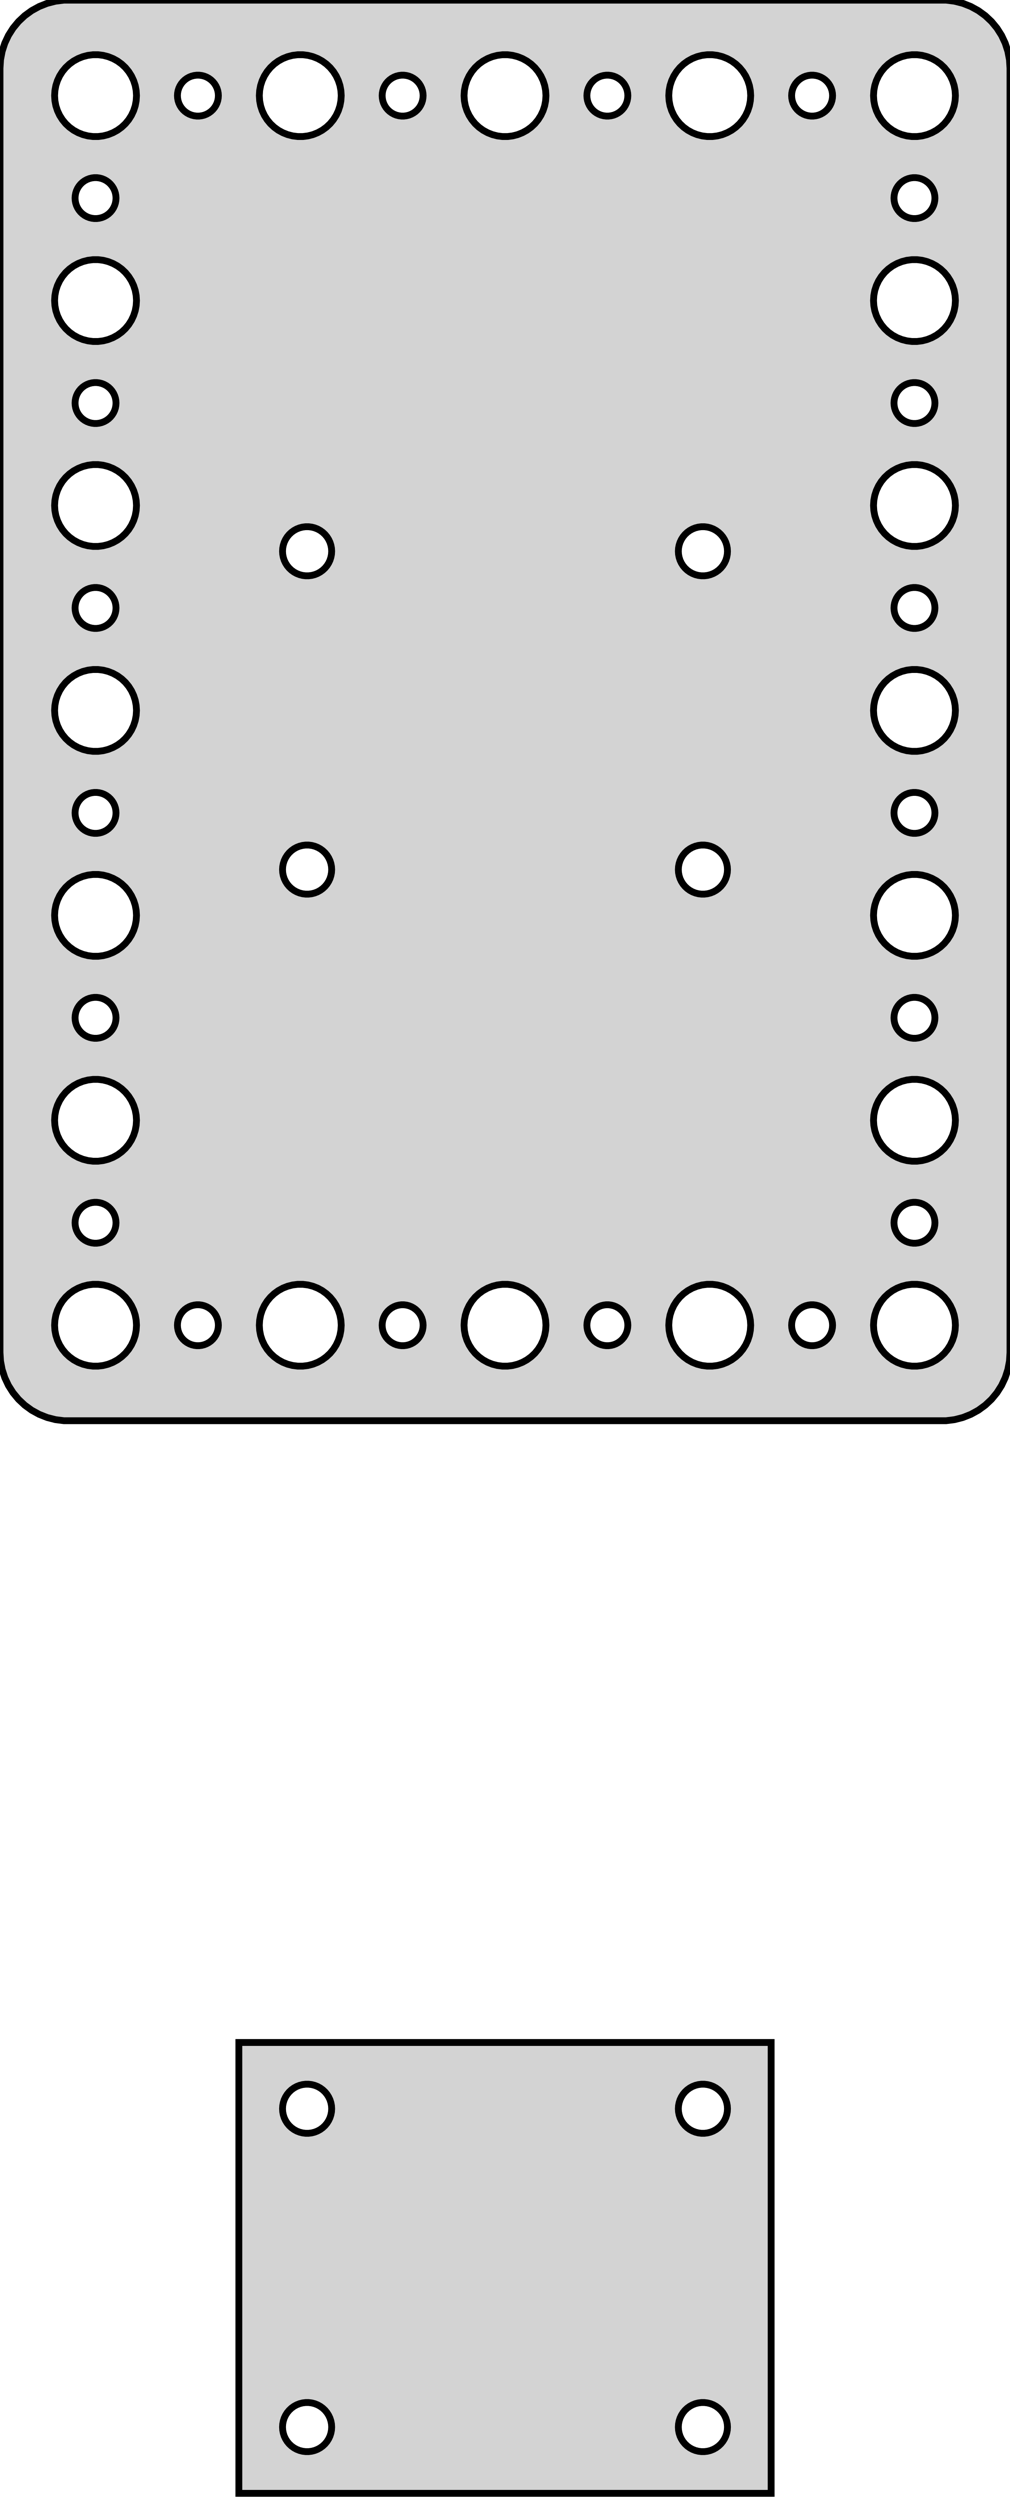 <?xml version="1.0" standalone="no"?>
<!DOCTYPE svg PUBLIC "-//W3C//DTD SVG 1.1//EN" "http://www.w3.org/Graphics/SVG/1.1/DTD/svg11.dtd">
<svg width="74mm" height="183mm" viewBox="-37 -166 74 183" xmlns="http://www.w3.org/2000/svg" version="1.1">
<title>OpenSCAD Model</title>
<path d="
M 32.937,-62.089 L 33.545,-62.245 L 34.129,-62.476 L 34.679,-62.778 L 35.187,-63.147 L 35.645,-63.577
 L 36.045,-64.061 L 36.382,-64.591 L 36.649,-65.159 L 36.843,-65.757 L 36.961,-66.373 L 37,-67
 L 37,-161 L 36.961,-161.627 L 36.843,-162.243 L 36.649,-162.841 L 36.382,-163.409 L 36.045,-163.939
 L 35.645,-164.423 L 35.187,-164.853 L 34.679,-165.222 L 34.129,-165.524 L 33.545,-165.755 L 32.937,-165.911
 L 32.314,-165.99 L -32.314,-165.99 L -32.937,-165.911 L -33.545,-165.755 L -34.129,-165.524 L -34.679,-165.222
 L -35.187,-164.853 L -35.645,-164.423 L -36.045,-163.939 L -36.382,-163.409 L -36.649,-162.841 L -36.843,-162.243
 L -36.961,-161.627 L -37,-161 L -37,-67 L -36.961,-66.373 L -36.843,-65.757 L -36.649,-65.159
 L -36.382,-64.591 L -36.045,-64.061 L -35.645,-63.577 L -35.187,-63.147 L -34.679,-62.778 L -34.129,-62.476
 L -33.545,-62.245 L -32.937,-62.089 L -32.314,-62.01 L 32.314,-62.01 z
M -30.188,-156.006 L -30.562,-156.053 L -30.927,-156.147 L -31.277,-156.286 L -31.608,-156.467 L -31.912,-156.688
 L -32.187,-156.946 L -32.427,-157.237 L -32.629,-157.555 L -32.789,-157.896 L -32.906,-158.254 L -32.976,-158.624
 L -33,-159 L -32.976,-159.376 L -32.906,-159.746 L -32.789,-160.104 L -32.629,-160.445 L -32.427,-160.763
 L -32.187,-161.054 L -31.912,-161.312 L -31.608,-161.533 L -31.277,-161.714 L -30.927,-161.853 L -30.562,-161.947
 L -30.188,-161.994 L -29.812,-161.994 L -29.438,-161.947 L -29.073,-161.853 L -28.723,-161.714 L -28.392,-161.533
 L -28.088,-161.312 L -27.813,-161.054 L -27.573,-160.763 L -27.371,-160.445 L -27.211,-160.104 L -27.094,-159.746
 L -27.024,-159.376 L -27,-159 L -27.024,-158.624 L -27.094,-158.254 L -27.211,-157.896 L -27.371,-157.555
 L -27.573,-157.237 L -27.813,-156.946 L -28.088,-156.688 L -28.392,-156.467 L -28.723,-156.286 L -29.073,-156.147
 L -29.438,-156.053 L -29.812,-156.006 z
M 14.812,-156.006 L 14.438,-156.053 L 14.073,-156.147 L 13.723,-156.286 L 13.393,-156.467 L 13.088,-156.688
 L 12.813,-156.946 L 12.573,-157.237 L 12.371,-157.555 L 12.211,-157.896 L 12.094,-158.254 L 12.024,-158.624
 L 12,-159 L 12.024,-159.376 L 12.094,-159.746 L 12.211,-160.104 L 12.371,-160.445 L 12.573,-160.763
 L 12.813,-161.054 L 13.088,-161.312 L 13.393,-161.533 L 13.723,-161.714 L 14.073,-161.853 L 14.438,-161.947
 L 14.812,-161.994 L 15.188,-161.994 L 15.562,-161.947 L 15.927,-161.853 L 16.277,-161.714 L 16.608,-161.533
 L 16.912,-161.312 L 17.187,-161.054 L 17.427,-160.763 L 17.629,-160.445 L 17.789,-160.104 L 17.906,-159.746
 L 17.976,-159.376 L 18,-159 L 17.976,-158.624 L 17.906,-158.254 L 17.789,-157.896 L 17.629,-157.555
 L 17.427,-157.237 L 17.187,-156.946 L 16.912,-156.688 L 16.608,-156.467 L 16.277,-156.286 L 15.927,-156.147
 L 15.562,-156.053 L 15.188,-156.006 z
M 29.812,-156.006 L 29.438,-156.053 L 29.073,-156.147 L 28.723,-156.286 L 28.392,-156.467 L 28.088,-156.688
 L 27.813,-156.946 L 27.573,-157.237 L 27.371,-157.555 L 27.211,-157.896 L 27.094,-158.254 L 27.024,-158.624
 L 27,-159 L 27.024,-159.376 L 27.094,-159.746 L 27.211,-160.104 L 27.371,-160.445 L 27.573,-160.763
 L 27.813,-161.054 L 28.088,-161.312 L 28.392,-161.533 L 28.723,-161.714 L 29.073,-161.853 L 29.438,-161.947
 L 29.812,-161.994 L 30.188,-161.994 L 30.562,-161.947 L 30.927,-161.853 L 31.277,-161.714 L 31.608,-161.533
 L 31.912,-161.312 L 32.187,-161.054 L 32.427,-160.763 L 32.629,-160.445 L 32.789,-160.104 L 32.906,-159.746
 L 32.976,-159.376 L 33,-159 L 32.976,-158.624 L 32.906,-158.254 L 32.789,-157.896 L 32.629,-157.555
 L 32.427,-157.237 L 32.187,-156.946 L 31.912,-156.688 L 31.608,-156.467 L 31.277,-156.286 L 30.927,-156.147
 L 30.562,-156.053 L 30.188,-156.006 z
M -15.188,-156.006 L -15.562,-156.053 L -15.927,-156.147 L -16.277,-156.286 L -16.608,-156.467 L -16.912,-156.688
 L -17.187,-156.946 L -17.427,-157.237 L -17.629,-157.555 L -17.789,-157.896 L -17.906,-158.254 L -17.976,-158.624
 L -18,-159 L -17.976,-159.376 L -17.906,-159.746 L -17.789,-160.104 L -17.629,-160.445 L -17.427,-160.763
 L -17.187,-161.054 L -16.912,-161.312 L -16.608,-161.533 L -16.277,-161.714 L -15.927,-161.853 L -15.562,-161.947
 L -15.188,-161.994 L -14.812,-161.994 L -14.438,-161.947 L -14.073,-161.853 L -13.723,-161.714 L -13.393,-161.533
 L -13.088,-161.312 L -12.813,-161.054 L -12.573,-160.763 L -12.371,-160.445 L -12.211,-160.104 L -12.094,-159.746
 L -12.024,-159.376 L -12,-159 L -12.024,-158.624 L -12.094,-158.254 L -12.211,-157.896 L -12.371,-157.555
 L -12.573,-157.237 L -12.813,-156.946 L -13.088,-156.688 L -13.393,-156.467 L -13.723,-156.286 L -14.073,-156.147
 L -14.438,-156.053 L -14.812,-156.006 z
M -0.188,-156.006 L -0.562,-156.053 L -0.927,-156.147 L -1.277,-156.286 L -1.607,-156.467 L -1.912,-156.688
 L -2.187,-156.946 L -2.427,-157.237 L -2.629,-157.555 L -2.789,-157.896 L -2.906,-158.254 L -2.976,-158.624
 L -3,-159 L -2.976,-159.376 L -2.906,-159.746 L -2.789,-160.104 L -2.629,-160.445 L -2.427,-160.763
 L -2.187,-161.054 L -1.912,-161.312 L -1.607,-161.533 L -1.277,-161.714 L -0.927,-161.853 L -0.562,-161.947
 L -0.188,-161.994 L 0.188,-161.994 L 0.562,-161.947 L 0.927,-161.853 L 1.277,-161.714 L 1.607,-161.533
 L 1.912,-161.312 L 2.187,-161.054 L 2.427,-160.763 L 2.629,-160.445 L 2.789,-160.104 L 2.906,-159.746
 L 2.976,-159.376 L 3,-159 L 2.976,-158.624 L 2.906,-158.254 L 2.789,-157.896 L 2.629,-157.555
 L 2.427,-157.237 L 2.187,-156.946 L 1.912,-156.688 L 1.607,-156.467 L 1.277,-156.286 L 0.927,-156.147
 L 0.562,-156.053 L 0.188,-156.006 z
M -7.594,-157.503 L -7.781,-157.527 L -7.964,-157.573 L -8.139,-157.643 L -8.304,-157.734 L -8.456,-157.844
 L -8.593,-157.973 L -8.714,-158.118 L -8.814,-158.277 L -8.895,-158.448 L -8.953,-158.627 L -8.988,-158.812
 L -9,-159 L -8.988,-159.188 L -8.953,-159.373 L -8.895,-159.552 L -8.814,-159.723 L -8.714,-159.882
 L -8.593,-160.027 L -8.456,-160.156 L -8.304,-160.266 L -8.139,-160.357 L -7.964,-160.427 L -7.781,-160.473
 L -7.594,-160.497 L -7.406,-160.497 L -7.219,-160.473 L -7.036,-160.427 L -6.861,-160.357 L -6.696,-160.266
 L -6.544,-160.156 L -6.407,-160.027 L -6.286,-159.882 L -6.186,-159.723 L -6.105,-159.552 L -6.047,-159.373
 L -6.012,-159.188 L -6,-159 L -6.012,-158.812 L -6.047,-158.627 L -6.105,-158.448 L -6.186,-158.277
 L -6.286,-158.118 L -6.407,-157.973 L -6.544,-157.844 L -6.696,-157.734 L -6.861,-157.643 L -7.036,-157.573
 L -7.219,-157.527 L -7.406,-157.503 z
M -22.594,-157.503 L -22.781,-157.527 L -22.963,-157.573 L -23.139,-157.643 L -23.304,-157.734 L -23.456,-157.844
 L -23.593,-157.973 L -23.713,-158.118 L -23.814,-158.277 L -23.895,-158.448 L -23.953,-158.627 L -23.988,-158.812
 L -24,-159 L -23.988,-159.188 L -23.953,-159.373 L -23.895,-159.552 L -23.814,-159.723 L -23.713,-159.882
 L -23.593,-160.027 L -23.456,-160.156 L -23.304,-160.266 L -23.139,-160.357 L -22.963,-160.427 L -22.781,-160.473
 L -22.594,-160.497 L -22.406,-160.497 L -22.219,-160.473 L -22.037,-160.427 L -21.861,-160.357 L -21.696,-160.266
 L -21.544,-160.156 L -21.407,-160.027 L -21.287,-159.882 L -21.186,-159.723 L -21.105,-159.552 L -21.047,-159.373
 L -21.012,-159.188 L -21,-159 L -21.012,-158.812 L -21.047,-158.627 L -21.105,-158.448 L -21.186,-158.277
 L -21.287,-158.118 L -21.407,-157.973 L -21.544,-157.844 L -21.696,-157.734 L -21.861,-157.643 L -22.037,-157.573
 L -22.219,-157.527 L -22.406,-157.503 z
M 7.406,-157.503 L 7.219,-157.527 L 7.036,-157.573 L 6.861,-157.643 L 6.696,-157.734 L 6.544,-157.844
 L 6.407,-157.973 L 6.286,-158.118 L 6.186,-158.277 L 6.105,-158.448 L 6.047,-158.627 L 6.012,-158.812
 L 6,-159 L 6.012,-159.188 L 6.047,-159.373 L 6.105,-159.552 L 6.186,-159.723 L 6.286,-159.882
 L 6.407,-160.027 L 6.544,-160.156 L 6.696,-160.266 L 6.861,-160.357 L 7.036,-160.427 L 7.219,-160.473
 L 7.406,-160.497 L 7.594,-160.497 L 7.781,-160.473 L 7.964,-160.427 L 8.139,-160.357 L 8.304,-160.266
 L 8.456,-160.156 L 8.593,-160.027 L 8.714,-159.882 L 8.814,-159.723 L 8.895,-159.552 L 8.953,-159.373
 L 8.988,-159.188 L 9,-159 L 8.988,-158.812 L 8.953,-158.627 L 8.895,-158.448 L 8.814,-158.277
 L 8.714,-158.118 L 8.593,-157.973 L 8.456,-157.844 L 8.304,-157.734 L 8.139,-157.643 L 7.964,-157.573
 L 7.781,-157.527 L 7.594,-157.503 z
M 22.406,-157.503 L 22.219,-157.527 L 22.037,-157.573 L 21.861,-157.643 L 21.696,-157.734 L 21.544,-157.844
 L 21.407,-157.973 L 21.287,-158.118 L 21.186,-158.277 L 21.105,-158.448 L 21.047,-158.627 L 21.012,-158.812
 L 21,-159 L 21.012,-159.188 L 21.047,-159.373 L 21.105,-159.552 L 21.186,-159.723 L 21.287,-159.882
 L 21.407,-160.027 L 21.544,-160.156 L 21.696,-160.266 L 21.861,-160.357 L 22.037,-160.427 L 22.219,-160.473
 L 22.406,-160.497 L 22.594,-160.497 L 22.781,-160.473 L 22.963,-160.427 L 23.139,-160.357 L 23.304,-160.266
 L 23.456,-160.156 L 23.593,-160.027 L 23.713,-159.882 L 23.814,-159.723 L 23.895,-159.552 L 23.953,-159.373
 L 23.988,-159.188 L 24,-159 L 23.988,-158.812 L 23.953,-158.627 L 23.895,-158.448 L 23.814,-158.277
 L 23.713,-158.118 L 23.593,-157.973 L 23.456,-157.844 L 23.304,-157.734 L 23.139,-157.643 L 22.963,-157.573
 L 22.781,-157.527 L 22.594,-157.503 z
M -30.094,-150.003 L -30.281,-150.027 L -30.463,-150.073 L -30.639,-150.143 L -30.804,-150.234 L -30.956,-150.344
 L -31.093,-150.473 L -31.213,-150.618 L -31.314,-150.777 L -31.395,-150.948 L -31.453,-151.127 L -31.488,-151.312
 L -31.5,-151.5 L -31.488,-151.688 L -31.453,-151.873 L -31.395,-152.052 L -31.314,-152.223 L -31.213,-152.382
 L -31.093,-152.527 L -30.956,-152.656 L -30.804,-152.766 L -30.639,-152.857 L -30.463,-152.927 L -30.281,-152.973
 L -30.094,-152.997 L -29.906,-152.997 L -29.719,-152.973 L -29.537,-152.927 L -29.361,-152.857 L -29.196,-152.766
 L -29.044,-152.656 L -28.907,-152.527 L -28.787,-152.382 L -28.686,-152.223 L -28.605,-152.052 L -28.547,-151.873
 L -28.512,-151.688 L -28.5,-151.5 L -28.512,-151.312 L -28.547,-151.127 L -28.605,-150.948 L -28.686,-150.777
 L -28.787,-150.618 L -28.907,-150.473 L -29.044,-150.344 L -29.196,-150.234 L -29.361,-150.143 L -29.537,-150.073
 L -29.719,-150.027 L -29.906,-150.003 z
M 29.906,-150.003 L 29.719,-150.027 L 29.537,-150.073 L 29.361,-150.143 L 29.196,-150.234 L 29.044,-150.344
 L 28.907,-150.473 L 28.787,-150.618 L 28.686,-150.777 L 28.605,-150.948 L 28.547,-151.127 L 28.512,-151.312
 L 28.5,-151.5 L 28.512,-151.688 L 28.547,-151.873 L 28.605,-152.052 L 28.686,-152.223 L 28.787,-152.382
 L 28.907,-152.527 L 29.044,-152.656 L 29.196,-152.766 L 29.361,-152.857 L 29.537,-152.927 L 29.719,-152.973
 L 29.906,-152.997 L 30.094,-152.997 L 30.281,-152.973 L 30.463,-152.927 L 30.639,-152.857 L 30.804,-152.766
 L 30.956,-152.656 L 31.093,-152.527 L 31.213,-152.382 L 31.314,-152.223 L 31.395,-152.052 L 31.453,-151.873
 L 31.488,-151.688 L 31.5,-151.5 L 31.488,-151.312 L 31.453,-151.127 L 31.395,-150.948 L 31.314,-150.777
 L 31.213,-150.618 L 31.093,-150.473 L 30.956,-150.344 L 30.804,-150.234 L 30.639,-150.143 L 30.463,-150.073
 L 30.281,-150.027 L 30.094,-150.003 z
M -30.188,-141.006 L -30.562,-141.053 L -30.927,-141.147 L -31.277,-141.286 L -31.608,-141.467 L -31.912,-141.688
 L -32.187,-141.946 L -32.427,-142.237 L -32.629,-142.555 L -32.789,-142.896 L -32.906,-143.254 L -32.976,-143.624
 L -33,-144 L -32.976,-144.376 L -32.906,-144.746 L -32.789,-145.104 L -32.629,-145.445 L -32.427,-145.763
 L -32.187,-146.054 L -31.912,-146.312 L -31.608,-146.533 L -31.277,-146.714 L -30.927,-146.853 L -30.562,-146.947
 L -30.188,-146.994 L -29.812,-146.994 L -29.438,-146.947 L -29.073,-146.853 L -28.723,-146.714 L -28.392,-146.533
 L -28.088,-146.312 L -27.813,-146.054 L -27.573,-145.763 L -27.371,-145.445 L -27.211,-145.104 L -27.094,-144.746
 L -27.024,-144.376 L -27,-144 L -27.024,-143.624 L -27.094,-143.254 L -27.211,-142.896 L -27.371,-142.555
 L -27.573,-142.237 L -27.813,-141.946 L -28.088,-141.688 L -28.392,-141.467 L -28.723,-141.286 L -29.073,-141.147
 L -29.438,-141.053 L -29.812,-141.006 z
M 29.812,-141.006 L 29.438,-141.053 L 29.073,-141.147 L 28.723,-141.286 L 28.392,-141.467 L 28.088,-141.688
 L 27.813,-141.946 L 27.573,-142.237 L 27.371,-142.555 L 27.211,-142.896 L 27.094,-143.254 L 27.024,-143.624
 L 27,-144 L 27.024,-144.376 L 27.094,-144.746 L 27.211,-145.104 L 27.371,-145.445 L 27.573,-145.763
 L 27.813,-146.054 L 28.088,-146.312 L 28.392,-146.533 L 28.723,-146.714 L 29.073,-146.853 L 29.438,-146.947
 L 29.812,-146.994 L 30.188,-146.994 L 30.562,-146.947 L 30.927,-146.853 L 31.277,-146.714 L 31.608,-146.533
 L 31.912,-146.312 L 32.187,-146.054 L 32.427,-145.763 L 32.629,-145.445 L 32.789,-145.104 L 32.906,-144.746
 L 32.976,-144.376 L 33,-144 L 32.976,-143.624 L 32.906,-143.254 L 32.789,-142.896 L 32.629,-142.555
 L 32.427,-142.237 L 32.187,-141.946 L 31.912,-141.688 L 31.608,-141.467 L 31.277,-141.286 L 30.927,-141.147
 L 30.562,-141.053 L 30.188,-141.006 z
M 29.906,-135.003 L 29.719,-135.027 L 29.537,-135.073 L 29.361,-135.143 L 29.196,-135.234 L 29.044,-135.344
 L 28.907,-135.473 L 28.787,-135.618 L 28.686,-135.777 L 28.605,-135.948 L 28.547,-136.127 L 28.512,-136.312
 L 28.5,-136.5 L 28.512,-136.688 L 28.547,-136.873 L 28.605,-137.052 L 28.686,-137.223 L 28.787,-137.382
 L 28.907,-137.527 L 29.044,-137.656 L 29.196,-137.766 L 29.361,-137.857 L 29.537,-137.927 L 29.719,-137.973
 L 29.906,-137.997 L 30.094,-137.997 L 30.281,-137.973 L 30.463,-137.927 L 30.639,-137.857 L 30.804,-137.766
 L 30.956,-137.656 L 31.093,-137.527 L 31.213,-137.382 L 31.314,-137.223 L 31.395,-137.052 L 31.453,-136.873
 L 31.488,-136.688 L 31.5,-136.5 L 31.488,-136.312 L 31.453,-136.127 L 31.395,-135.948 L 31.314,-135.777
 L 31.213,-135.618 L 31.093,-135.473 L 30.956,-135.344 L 30.804,-135.234 L 30.639,-135.143 L 30.463,-135.073
 L 30.281,-135.027 L 30.094,-135.003 z
M -30.094,-135.003 L -30.281,-135.027 L -30.463,-135.073 L -30.639,-135.143 L -30.804,-135.234 L -30.956,-135.344
 L -31.093,-135.473 L -31.213,-135.618 L -31.314,-135.777 L -31.395,-135.948 L -31.453,-136.127 L -31.488,-136.312
 L -31.5,-136.5 L -31.488,-136.688 L -31.453,-136.873 L -31.395,-137.052 L -31.314,-137.223 L -31.213,-137.382
 L -31.093,-137.527 L -30.956,-137.656 L -30.804,-137.766 L -30.639,-137.857 L -30.463,-137.927 L -30.281,-137.973
 L -30.094,-137.997 L -29.906,-137.997 L -29.719,-137.973 L -29.537,-137.927 L -29.361,-137.857 L -29.196,-137.766
 L -29.044,-137.656 L -28.907,-137.527 L -28.787,-137.382 L -28.686,-137.223 L -28.605,-137.052 L -28.547,-136.873
 L -28.512,-136.688 L -28.5,-136.5 L -28.512,-136.312 L -28.547,-136.127 L -28.605,-135.948 L -28.686,-135.777
 L -28.787,-135.618 L -28.907,-135.473 L -29.044,-135.344 L -29.196,-135.234 L -29.361,-135.143 L -29.537,-135.073
 L -29.719,-135.027 L -29.906,-135.003 z
M -30.188,-126.006 L -30.562,-126.053 L -30.927,-126.147 L -31.277,-126.286 L -31.608,-126.467 L -31.912,-126.688
 L -32.187,-126.946 L -32.427,-127.237 L -32.629,-127.555 L -32.789,-127.896 L -32.906,-128.254 L -32.976,-128.624
 L -33,-129 L -32.976,-129.376 L -32.906,-129.746 L -32.789,-130.104 L -32.629,-130.445 L -32.427,-130.763
 L -32.187,-131.054 L -31.912,-131.312 L -31.608,-131.533 L -31.277,-131.714 L -30.927,-131.853 L -30.562,-131.947
 L -30.188,-131.994 L -29.812,-131.994 L -29.438,-131.947 L -29.073,-131.853 L -28.723,-131.714 L -28.392,-131.533
 L -28.088,-131.312 L -27.813,-131.054 L -27.573,-130.763 L -27.371,-130.445 L -27.211,-130.104 L -27.094,-129.746
 L -27.024,-129.376 L -27,-129 L -27.024,-128.624 L -27.094,-128.254 L -27.211,-127.896 L -27.371,-127.555
 L -27.573,-127.237 L -27.813,-126.946 L -28.088,-126.688 L -28.392,-126.467 L -28.723,-126.286 L -29.073,-126.147
 L -29.438,-126.053 L -29.812,-126.006 z
M 29.812,-126.006 L 29.438,-126.053 L 29.073,-126.147 L 28.723,-126.286 L 28.392,-126.467 L 28.088,-126.688
 L 27.813,-126.946 L 27.573,-127.237 L 27.371,-127.555 L 27.211,-127.896 L 27.094,-128.254 L 27.024,-128.624
 L 27,-129 L 27.024,-129.376 L 27.094,-129.746 L 27.211,-130.104 L 27.371,-130.445 L 27.573,-130.763
 L 27.813,-131.054 L 28.088,-131.312 L 28.392,-131.533 L 28.723,-131.714 L 29.073,-131.853 L 29.438,-131.947
 L 29.812,-131.994 L 30.188,-131.994 L 30.562,-131.947 L 30.927,-131.853 L 31.277,-131.714 L 31.608,-131.533
 L 31.912,-131.312 L 32.187,-131.054 L 32.427,-130.763 L 32.629,-130.445 L 32.789,-130.104 L 32.906,-129.746
 L 32.976,-129.376 L 33,-129 L 32.976,-128.624 L 32.906,-128.254 L 32.789,-127.896 L 32.629,-127.555
 L 32.427,-127.237 L 32.187,-126.946 L 31.912,-126.688 L 31.608,-126.467 L 31.277,-126.286 L 30.927,-126.147
 L 30.562,-126.053 L 30.188,-126.006 z
M -14.613,-123.854 L -14.837,-123.882 L -15.056,-123.938 L -15.266,-124.021 L -15.464,-124.13 L -15.647,-124.263
 L -15.812,-124.418 L -15.956,-124.592 L -16.077,-124.783 L -16.174,-124.987 L -16.243,-125.202 L -16.286,-125.424
 L -16.3,-125.65 L -16.286,-125.876 L -16.243,-126.098 L -16.174,-126.313 L -16.077,-126.517 L -15.956,-126.708
 L -15.812,-126.882 L -15.647,-127.037 L -15.464,-127.17 L -15.266,-127.279 L -15.056,-127.362 L -14.837,-127.418
 L -14.613,-127.446 L -14.387,-127.446 L -14.163,-127.418 L -13.944,-127.362 L -13.734,-127.279 L -13.536,-127.17
 L -13.353,-127.037 L -13.188,-126.882 L -13.044,-126.708 L -12.923,-126.517 L -12.826,-126.313 L -12.757,-126.098
 L -12.714,-125.876 L -12.7,-125.65 L -12.714,-125.424 L -12.757,-125.202 L -12.826,-124.987 L -12.923,-124.783
 L -13.044,-124.592 L -13.188,-124.418 L -13.353,-124.263 L -13.536,-124.13 L -13.734,-124.021 L -13.944,-123.938
 L -14.163,-123.882 L -14.387,-123.854 z
M 14.387,-123.854 L 14.163,-123.882 L 13.944,-123.938 L 13.734,-124.021 L 13.536,-124.13 L 13.353,-124.263
 L 13.188,-124.418 L 13.044,-124.592 L 12.923,-124.783 L 12.826,-124.987 L 12.757,-125.202 L 12.714,-125.424
 L 12.7,-125.65 L 12.714,-125.876 L 12.757,-126.098 L 12.826,-126.313 L 12.923,-126.517 L 13.044,-126.708
 L 13.188,-126.882 L 13.353,-127.037 L 13.536,-127.17 L 13.734,-127.279 L 13.944,-127.362 L 14.163,-127.418
 L 14.387,-127.446 L 14.613,-127.446 L 14.837,-127.418 L 15.056,-127.362 L 15.266,-127.279 L 15.464,-127.17
 L 15.647,-127.037 L 15.812,-126.882 L 15.956,-126.708 L 16.077,-126.517 L 16.174,-126.313 L 16.243,-126.098
 L 16.286,-125.876 L 16.3,-125.65 L 16.286,-125.424 L 16.243,-125.202 L 16.174,-124.987 L 16.077,-124.783
 L 15.956,-124.592 L 15.812,-124.418 L 15.647,-124.263 L 15.464,-124.13 L 15.266,-124.021 L 15.056,-123.938
 L 14.837,-123.882 L 14.613,-123.854 z
M 29.906,-120.003 L 29.719,-120.027 L 29.537,-120.073 L 29.361,-120.143 L 29.196,-120.234 L 29.044,-120.344
 L 28.907,-120.473 L 28.787,-120.618 L 28.686,-120.777 L 28.605,-120.948 L 28.547,-121.127 L 28.512,-121.312
 L 28.5,-121.5 L 28.512,-121.688 L 28.547,-121.873 L 28.605,-122.052 L 28.686,-122.223 L 28.787,-122.382
 L 28.907,-122.527 L 29.044,-122.656 L 29.196,-122.766 L 29.361,-122.857 L 29.537,-122.927 L 29.719,-122.973
 L 29.906,-122.997 L 30.094,-122.997 L 30.281,-122.973 L 30.463,-122.927 L 30.639,-122.857 L 30.804,-122.766
 L 30.956,-122.656 L 31.093,-122.527 L 31.213,-122.382 L 31.314,-122.223 L 31.395,-122.052 L 31.453,-121.873
 L 31.488,-121.688 L 31.5,-121.5 L 31.488,-121.312 L 31.453,-121.127 L 31.395,-120.948 L 31.314,-120.777
 L 31.213,-120.618 L 31.093,-120.473 L 30.956,-120.344 L 30.804,-120.234 L 30.639,-120.143 L 30.463,-120.073
 L 30.281,-120.027 L 30.094,-120.003 z
M -30.094,-120.003 L -30.281,-120.027 L -30.463,-120.073 L -30.639,-120.143 L -30.804,-120.234 L -30.956,-120.344
 L -31.093,-120.473 L -31.213,-120.618 L -31.314,-120.777 L -31.395,-120.948 L -31.453,-121.127 L -31.488,-121.312
 L -31.5,-121.5 L -31.488,-121.688 L -31.453,-121.873 L -31.395,-122.052 L -31.314,-122.223 L -31.213,-122.382
 L -31.093,-122.527 L -30.956,-122.656 L -30.804,-122.766 L -30.639,-122.857 L -30.463,-122.927 L -30.281,-122.973
 L -30.094,-122.997 L -29.906,-122.997 L -29.719,-122.973 L -29.537,-122.927 L -29.361,-122.857 L -29.196,-122.766
 L -29.044,-122.656 L -28.907,-122.527 L -28.787,-122.382 L -28.686,-122.223 L -28.605,-122.052 L -28.547,-121.873
 L -28.512,-121.688 L -28.5,-121.5 L -28.512,-121.312 L -28.547,-121.127 L -28.605,-120.948 L -28.686,-120.777
 L -28.787,-120.618 L -28.907,-120.473 L -29.044,-120.344 L -29.196,-120.234 L -29.361,-120.143 L -29.537,-120.073
 L -29.719,-120.027 L -29.906,-120.003 z
M -30.188,-111.006 L -30.562,-111.053 L -30.927,-111.147 L -31.277,-111.286 L -31.608,-111.467 L -31.912,-111.688
 L -32.187,-111.946 L -32.427,-112.237 L -32.629,-112.555 L -32.789,-112.896 L -32.906,-113.254 L -32.976,-113.624
 L -33,-114 L -32.976,-114.376 L -32.906,-114.746 L -32.789,-115.104 L -32.629,-115.445 L -32.427,-115.763
 L -32.187,-116.054 L -31.912,-116.312 L -31.608,-116.533 L -31.277,-116.714 L -30.927,-116.853 L -30.562,-116.947
 L -30.188,-116.994 L -29.812,-116.994 L -29.438,-116.947 L -29.073,-116.853 L -28.723,-116.714 L -28.392,-116.533
 L -28.088,-116.312 L -27.813,-116.054 L -27.573,-115.763 L -27.371,-115.445 L -27.211,-115.104 L -27.094,-114.746
 L -27.024,-114.376 L -27,-114 L -27.024,-113.624 L -27.094,-113.254 L -27.211,-112.896 L -27.371,-112.555
 L -27.573,-112.237 L -27.813,-111.946 L -28.088,-111.688 L -28.392,-111.467 L -28.723,-111.286 L -29.073,-111.147
 L -29.438,-111.053 L -29.812,-111.006 z
M 29.812,-111.006 L 29.438,-111.053 L 29.073,-111.147 L 28.723,-111.286 L 28.392,-111.467 L 28.088,-111.688
 L 27.813,-111.946 L 27.573,-112.237 L 27.371,-112.555 L 27.211,-112.896 L 27.094,-113.254 L 27.024,-113.624
 L 27,-114 L 27.024,-114.376 L 27.094,-114.746 L 27.211,-115.104 L 27.371,-115.445 L 27.573,-115.763
 L 27.813,-116.054 L 28.088,-116.312 L 28.392,-116.533 L 28.723,-116.714 L 29.073,-116.853 L 29.438,-116.947
 L 29.812,-116.994 L 30.188,-116.994 L 30.562,-116.947 L 30.927,-116.853 L 31.277,-116.714 L 31.608,-116.533
 L 31.912,-116.312 L 32.187,-116.054 L 32.427,-115.763 L 32.629,-115.445 L 32.789,-115.104 L 32.906,-114.746
 L 32.976,-114.376 L 33,-114 L 32.976,-113.624 L 32.906,-113.254 L 32.789,-112.896 L 32.629,-112.555
 L 32.427,-112.237 L 32.187,-111.946 L 31.912,-111.688 L 31.608,-111.467 L 31.277,-111.286 L 30.927,-111.147
 L 30.562,-111.053 L 30.188,-111.006 z
M 29.906,-105.003 L 29.719,-105.027 L 29.537,-105.073 L 29.361,-105.143 L 29.196,-105.234 L 29.044,-105.344
 L 28.907,-105.473 L 28.787,-105.618 L 28.686,-105.777 L 28.605,-105.948 L 28.547,-106.127 L 28.512,-106.312
 L 28.5,-106.5 L 28.512,-106.688 L 28.547,-106.873 L 28.605,-107.052 L 28.686,-107.223 L 28.787,-107.382
 L 28.907,-107.527 L 29.044,-107.656 L 29.196,-107.766 L 29.361,-107.857 L 29.537,-107.927 L 29.719,-107.973
 L 29.906,-107.997 L 30.094,-107.997 L 30.281,-107.973 L 30.463,-107.927 L 30.639,-107.857 L 30.804,-107.766
 L 30.956,-107.656 L 31.093,-107.527 L 31.213,-107.382 L 31.314,-107.223 L 31.395,-107.052 L 31.453,-106.873
 L 31.488,-106.688 L 31.5,-106.5 L 31.488,-106.312 L 31.453,-106.127 L 31.395,-105.948 L 31.314,-105.777
 L 31.213,-105.618 L 31.093,-105.473 L 30.956,-105.344 L 30.804,-105.234 L 30.639,-105.143 L 30.463,-105.073
 L 30.281,-105.027 L 30.094,-105.003 z
M -30.094,-105.003 L -30.281,-105.027 L -30.463,-105.073 L -30.639,-105.143 L -30.804,-105.234 L -30.956,-105.344
 L -31.093,-105.473 L -31.213,-105.618 L -31.314,-105.777 L -31.395,-105.948 L -31.453,-106.127 L -31.488,-106.312
 L -31.5,-106.5 L -31.488,-106.688 L -31.453,-106.873 L -31.395,-107.052 L -31.314,-107.223 L -31.213,-107.382
 L -31.093,-107.527 L -30.956,-107.656 L -30.804,-107.766 L -30.639,-107.857 L -30.463,-107.927 L -30.281,-107.973
 L -30.094,-107.997 L -29.906,-107.997 L -29.719,-107.973 L -29.537,-107.927 L -29.361,-107.857 L -29.196,-107.766
 L -29.044,-107.656 L -28.907,-107.527 L -28.787,-107.382 L -28.686,-107.223 L -28.605,-107.052 L -28.547,-106.873
 L -28.512,-106.688 L -28.5,-106.5 L -28.512,-106.312 L -28.547,-106.127 L -28.605,-105.948 L -28.686,-105.777
 L -28.787,-105.618 L -28.907,-105.473 L -29.044,-105.344 L -29.196,-105.234 L -29.361,-105.143 L -29.537,-105.073
 L -29.719,-105.027 L -29.906,-105.003 z
M 14.387,-100.554 L 14.163,-100.582 L 13.944,-100.638 L 13.734,-100.721 L 13.536,-100.83 L 13.353,-100.963
 L 13.188,-101.118 L 13.044,-101.292 L 12.923,-101.483 L 12.826,-101.687 L 12.757,-101.902 L 12.714,-102.124
 L 12.7,-102.35 L 12.714,-102.576 L 12.757,-102.798 L 12.826,-103.013 L 12.923,-103.217 L 13.044,-103.408
 L 13.188,-103.582 L 13.353,-103.737 L 13.536,-103.87 L 13.734,-103.979 L 13.944,-104.062 L 14.163,-104.118
 L 14.387,-104.146 L 14.613,-104.146 L 14.837,-104.118 L 15.056,-104.062 L 15.266,-103.979 L 15.464,-103.87
 L 15.647,-103.737 L 15.812,-103.582 L 15.956,-103.408 L 16.077,-103.217 L 16.174,-103.013 L 16.243,-102.798
 L 16.286,-102.576 L 16.3,-102.35 L 16.286,-102.124 L 16.243,-101.902 L 16.174,-101.687 L 16.077,-101.483
 L 15.956,-101.292 L 15.812,-101.118 L 15.647,-100.963 L 15.464,-100.83 L 15.266,-100.721 L 15.056,-100.638
 L 14.837,-100.582 L 14.613,-100.554 z
M -14.613,-100.554 L -14.837,-100.582 L -15.056,-100.638 L -15.266,-100.721 L -15.464,-100.83 L -15.647,-100.963
 L -15.812,-101.118 L -15.956,-101.292 L -16.077,-101.483 L -16.174,-101.687 L -16.243,-101.902 L -16.286,-102.124
 L -16.3,-102.35 L -16.286,-102.576 L -16.243,-102.798 L -16.174,-103.013 L -16.077,-103.217 L -15.956,-103.408
 L -15.812,-103.582 L -15.647,-103.737 L -15.464,-103.87 L -15.266,-103.979 L -15.056,-104.062 L -14.837,-104.118
 L -14.613,-104.146 L -14.387,-104.146 L -14.163,-104.118 L -13.944,-104.062 L -13.734,-103.979 L -13.536,-103.87
 L -13.353,-103.737 L -13.188,-103.582 L -13.044,-103.408 L -12.923,-103.217 L -12.826,-103.013 L -12.757,-102.798
 L -12.714,-102.576 L -12.7,-102.35 L -12.714,-102.124 L -12.757,-101.902 L -12.826,-101.687 L -12.923,-101.483
 L -13.044,-101.292 L -13.188,-101.118 L -13.353,-100.963 L -13.536,-100.83 L -13.734,-100.721 L -13.944,-100.638
 L -14.163,-100.582 L -14.387,-100.554 z
M 29.812,-96.006 L 29.438,-96.053 L 29.073,-96.147 L 28.723,-96.285 L 28.392,-96.467 L 28.088,-96.689
 L 27.813,-96.946 L 27.573,-97.237 L 27.371,-97.555 L 27.211,-97.896 L 27.094,-98.254 L 27.024,-98.624
 L 27,-99 L 27.024,-99.376 L 27.094,-99.746 L 27.211,-100.104 L 27.371,-100.445 L 27.573,-100.763
 L 27.813,-101.054 L 28.088,-101.312 L 28.392,-101.533 L 28.723,-101.714 L 29.073,-101.853 L 29.438,-101.947
 L 29.812,-101.994 L 30.188,-101.994 L 30.562,-101.947 L 30.927,-101.853 L 31.277,-101.714 L 31.608,-101.533
 L 31.912,-101.312 L 32.187,-101.054 L 32.427,-100.763 L 32.629,-100.445 L 32.789,-100.104 L 32.906,-99.746
 L 32.976,-99.376 L 33,-99 L 32.976,-98.624 L 32.906,-98.254 L 32.789,-97.896 L 32.629,-97.555
 L 32.427,-97.237 L 32.187,-96.946 L 31.912,-96.689 L 31.608,-96.467 L 31.277,-96.285 L 30.927,-96.147
 L 30.562,-96.053 L 30.188,-96.006 z
M -30.188,-96.006 L -30.562,-96.053 L -30.927,-96.147 L -31.277,-96.285 L -31.608,-96.467 L -31.912,-96.689
 L -32.187,-96.946 L -32.427,-97.237 L -32.629,-97.555 L -32.789,-97.896 L -32.906,-98.254 L -32.976,-98.624
 L -33,-99 L -32.976,-99.376 L -32.906,-99.746 L -32.789,-100.104 L -32.629,-100.445 L -32.427,-100.763
 L -32.187,-101.054 L -31.912,-101.312 L -31.608,-101.533 L -31.277,-101.714 L -30.927,-101.853 L -30.562,-101.947
 L -30.188,-101.994 L -29.812,-101.994 L -29.438,-101.947 L -29.073,-101.853 L -28.723,-101.714 L -28.392,-101.533
 L -28.088,-101.312 L -27.813,-101.054 L -27.573,-100.763 L -27.371,-100.445 L -27.211,-100.104 L -27.094,-99.746
 L -27.024,-99.376 L -27,-99 L -27.024,-98.624 L -27.094,-98.254 L -27.211,-97.896 L -27.371,-97.555
 L -27.573,-97.237 L -27.813,-96.946 L -28.088,-96.689 L -28.392,-96.467 L -28.723,-96.285 L -29.073,-96.147
 L -29.438,-96.053 L -29.812,-96.006 z
M 29.906,-90.003 L 29.719,-90.027 L 29.537,-90.073 L 29.361,-90.143 L 29.196,-90.234 L 29.044,-90.344
 L 28.907,-90.473 L 28.787,-90.618 L 28.686,-90.777 L 28.605,-90.948 L 28.547,-91.127 L 28.512,-91.312
 L 28.5,-91.5 L 28.512,-91.688 L 28.547,-91.873 L 28.605,-92.052 L 28.686,-92.223 L 28.787,-92.382
 L 28.907,-92.527 L 29.044,-92.656 L 29.196,-92.766 L 29.361,-92.857 L 29.537,-92.927 L 29.719,-92.973
 L 29.906,-92.997 L 30.094,-92.997 L 30.281,-92.973 L 30.463,-92.927 L 30.639,-92.857 L 30.804,-92.766
 L 30.956,-92.656 L 31.093,-92.527 L 31.213,-92.382 L 31.314,-92.223 L 31.395,-92.052 L 31.453,-91.873
 L 31.488,-91.688 L 31.5,-91.5 L 31.488,-91.312 L 31.453,-91.127 L 31.395,-90.948 L 31.314,-90.777
 L 31.213,-90.618 L 31.093,-90.473 L 30.956,-90.344 L 30.804,-90.234 L 30.639,-90.143 L 30.463,-90.073
 L 30.281,-90.027 L 30.094,-90.003 z
M -30.094,-90.003 L -30.281,-90.027 L -30.463,-90.073 L -30.639,-90.143 L -30.804,-90.234 L -30.956,-90.344
 L -31.093,-90.473 L -31.213,-90.618 L -31.314,-90.777 L -31.395,-90.948 L -31.453,-91.127 L -31.488,-91.312
 L -31.5,-91.5 L -31.488,-91.688 L -31.453,-91.873 L -31.395,-92.052 L -31.314,-92.223 L -31.213,-92.382
 L -31.093,-92.527 L -30.956,-92.656 L -30.804,-92.766 L -30.639,-92.857 L -30.463,-92.927 L -30.281,-92.973
 L -30.094,-92.997 L -29.906,-92.997 L -29.719,-92.973 L -29.537,-92.927 L -29.361,-92.857 L -29.196,-92.766
 L -29.044,-92.656 L -28.907,-92.527 L -28.787,-92.382 L -28.686,-92.223 L -28.605,-92.052 L -28.547,-91.873
 L -28.512,-91.688 L -28.5,-91.5 L -28.512,-91.312 L -28.547,-91.127 L -28.605,-90.948 L -28.686,-90.777
 L -28.787,-90.618 L -28.907,-90.473 L -29.044,-90.344 L -29.196,-90.234 L -29.361,-90.143 L -29.537,-90.073
 L -29.719,-90.027 L -29.906,-90.003 z
M 29.812,-81.006 L 29.438,-81.053 L 29.073,-81.147 L 28.723,-81.285 L 28.392,-81.467 L 28.088,-81.689
 L 27.813,-81.946 L 27.573,-82.237 L 27.371,-82.555 L 27.211,-82.896 L 27.094,-83.254 L 27.024,-83.624
 L 27,-84 L 27.024,-84.376 L 27.094,-84.746 L 27.211,-85.104 L 27.371,-85.445 L 27.573,-85.763
 L 27.813,-86.054 L 28.088,-86.312 L 28.392,-86.533 L 28.723,-86.715 L 29.073,-86.853 L 29.438,-86.947
 L 29.812,-86.994 L 30.188,-86.994 L 30.562,-86.947 L 30.927,-86.853 L 31.277,-86.715 L 31.608,-86.533
 L 31.912,-86.312 L 32.187,-86.054 L 32.427,-85.763 L 32.629,-85.445 L 32.789,-85.104 L 32.906,-84.746
 L 32.976,-84.376 L 33,-84 L 32.976,-83.624 L 32.906,-83.254 L 32.789,-82.896 L 32.629,-82.555
 L 32.427,-82.237 L 32.187,-81.946 L 31.912,-81.689 L 31.608,-81.467 L 31.277,-81.285 L 30.927,-81.147
 L 30.562,-81.053 L 30.188,-81.006 z
M -30.188,-81.006 L -30.562,-81.053 L -30.927,-81.147 L -31.277,-81.285 L -31.608,-81.467 L -31.912,-81.689
 L -32.187,-81.946 L -32.427,-82.237 L -32.629,-82.555 L -32.789,-82.896 L -32.906,-83.254 L -32.976,-83.624
 L -33,-84 L -32.976,-84.376 L -32.906,-84.746 L -32.789,-85.104 L -32.629,-85.445 L -32.427,-85.763
 L -32.187,-86.054 L -31.912,-86.312 L -31.608,-86.533 L -31.277,-86.715 L -30.927,-86.853 L -30.562,-86.947
 L -30.188,-86.994 L -29.812,-86.994 L -29.438,-86.947 L -29.073,-86.853 L -28.723,-86.715 L -28.392,-86.533
 L -28.088,-86.312 L -27.813,-86.054 L -27.573,-85.763 L -27.371,-85.445 L -27.211,-85.104 L -27.094,-84.746
 L -27.024,-84.376 L -27,-84 L -27.024,-83.624 L -27.094,-83.254 L -27.211,-82.896 L -27.371,-82.555
 L -27.573,-82.237 L -27.813,-81.946 L -28.088,-81.689 L -28.392,-81.467 L -28.723,-81.285 L -29.073,-81.147
 L -29.438,-81.053 L -29.812,-81.006 z
M -30.094,-75.003 L -30.281,-75.027 L -30.463,-75.073 L -30.639,-75.143 L -30.804,-75.234 L -30.956,-75.344
 L -31.093,-75.473 L -31.213,-75.618 L -31.314,-75.777 L -31.395,-75.948 L -31.453,-76.127 L -31.488,-76.312
 L -31.5,-76.5 L -31.488,-76.688 L -31.453,-76.873 L -31.395,-77.052 L -31.314,-77.223 L -31.213,-77.382
 L -31.093,-77.527 L -30.956,-77.656 L -30.804,-77.766 L -30.639,-77.857 L -30.463,-77.927 L -30.281,-77.973
 L -30.094,-77.997 L -29.906,-77.997 L -29.719,-77.973 L -29.537,-77.927 L -29.361,-77.857 L -29.196,-77.766
 L -29.044,-77.656 L -28.907,-77.527 L -28.787,-77.382 L -28.686,-77.223 L -28.605,-77.052 L -28.547,-76.873
 L -28.512,-76.688 L -28.5,-76.5 L -28.512,-76.312 L -28.547,-76.127 L -28.605,-75.948 L -28.686,-75.777
 L -28.787,-75.618 L -28.907,-75.473 L -29.044,-75.344 L -29.196,-75.234 L -29.361,-75.143 L -29.537,-75.073
 L -29.719,-75.027 L -29.906,-75.003 z
M 29.906,-75.003 L 29.719,-75.027 L 29.537,-75.073 L 29.361,-75.143 L 29.196,-75.234 L 29.044,-75.344
 L 28.907,-75.473 L 28.787,-75.618 L 28.686,-75.777 L 28.605,-75.948 L 28.547,-76.127 L 28.512,-76.312
 L 28.5,-76.5 L 28.512,-76.688 L 28.547,-76.873 L 28.605,-77.052 L 28.686,-77.223 L 28.787,-77.382
 L 28.907,-77.527 L 29.044,-77.656 L 29.196,-77.766 L 29.361,-77.857 L 29.537,-77.927 L 29.719,-77.973
 L 29.906,-77.997 L 30.094,-77.997 L 30.281,-77.973 L 30.463,-77.927 L 30.639,-77.857 L 30.804,-77.766
 L 30.956,-77.656 L 31.093,-77.527 L 31.213,-77.382 L 31.314,-77.223 L 31.395,-77.052 L 31.453,-76.873
 L 31.488,-76.688 L 31.5,-76.5 L 31.488,-76.312 L 31.453,-76.127 L 31.395,-75.948 L 31.314,-75.777
 L 31.213,-75.618 L 31.093,-75.473 L 30.956,-75.344 L 30.804,-75.234 L 30.639,-75.143 L 30.463,-75.073
 L 30.281,-75.027 L 30.094,-75.003 z
M -15.188,-66.006 L -15.562,-66.053 L -15.927,-66.147 L -16.277,-66.285 L -16.608,-66.467 L -16.912,-66.689
 L -17.187,-66.946 L -17.427,-67.237 L -17.629,-67.555 L -17.789,-67.896 L -17.906,-68.254 L -17.976,-68.624
 L -18,-69 L -17.976,-69.376 L -17.906,-69.746 L -17.789,-70.104 L -17.629,-70.445 L -17.427,-70.763
 L -17.187,-71.054 L -16.912,-71.311 L -16.608,-71.533 L -16.277,-71.715 L -15.927,-71.853 L -15.562,-71.947
 L -15.188,-71.994 L -14.812,-71.994 L -14.438,-71.947 L -14.073,-71.853 L -13.723,-71.715 L -13.393,-71.533
 L -13.088,-71.311 L -12.813,-71.054 L -12.573,-70.763 L -12.371,-70.445 L -12.211,-70.104 L -12.094,-69.746
 L -12.024,-69.376 L -12,-69 L -12.024,-68.624 L -12.094,-68.254 L -12.211,-67.896 L -12.371,-67.555
 L -12.573,-67.237 L -12.813,-66.946 L -13.088,-66.689 L -13.393,-66.467 L -13.723,-66.285 L -14.073,-66.147
 L -14.438,-66.053 L -14.812,-66.006 z
M -0.188,-66.006 L -0.562,-66.053 L -0.927,-66.147 L -1.277,-66.285 L -1.607,-66.467 L -1.912,-66.689
 L -2.187,-66.946 L -2.427,-67.237 L -2.629,-67.555 L -2.789,-67.896 L -2.906,-68.254 L -2.976,-68.624
 L -3,-69 L -2.976,-69.376 L -2.906,-69.746 L -2.789,-70.104 L -2.629,-70.445 L -2.427,-70.763
 L -2.187,-71.054 L -1.912,-71.311 L -1.607,-71.533 L -1.277,-71.715 L -0.927,-71.853 L -0.562,-71.947
 L -0.188,-71.994 L 0.188,-71.994 L 0.562,-71.947 L 0.927,-71.853 L 1.277,-71.715 L 1.607,-71.533
 L 1.912,-71.311 L 2.187,-71.054 L 2.427,-70.763 L 2.629,-70.445 L 2.789,-70.104 L 2.906,-69.746
 L 2.976,-69.376 L 3,-69 L 2.976,-68.624 L 2.906,-68.254 L 2.789,-67.896 L 2.629,-67.555
 L 2.427,-67.237 L 2.187,-66.946 L 1.912,-66.689 L 1.607,-66.467 L 1.277,-66.285 L 0.927,-66.147
 L 0.562,-66.053 L 0.188,-66.006 z
M 29.812,-66.006 L 29.438,-66.053 L 29.073,-66.147 L 28.723,-66.285 L 28.392,-66.467 L 28.088,-66.689
 L 27.813,-66.946 L 27.573,-67.237 L 27.371,-67.555 L 27.211,-67.896 L 27.094,-68.254 L 27.024,-68.624
 L 27,-69 L 27.024,-69.376 L 27.094,-69.746 L 27.211,-70.104 L 27.371,-70.445 L 27.573,-70.763
 L 27.813,-71.054 L 28.088,-71.311 L 28.392,-71.533 L 28.723,-71.715 L 29.073,-71.853 L 29.438,-71.947
 L 29.812,-71.994 L 30.188,-71.994 L 30.562,-71.947 L 30.927,-71.853 L 31.277,-71.715 L 31.608,-71.533
 L 31.912,-71.311 L 32.187,-71.054 L 32.427,-70.763 L 32.629,-70.445 L 32.789,-70.104 L 32.906,-69.746
 L 32.976,-69.376 L 33,-69 L 32.976,-68.624 L 32.906,-68.254 L 32.789,-67.896 L 32.629,-67.555
 L 32.427,-67.237 L 32.187,-66.946 L 31.912,-66.689 L 31.608,-66.467 L 31.277,-66.285 L 30.927,-66.147
 L 30.562,-66.053 L 30.188,-66.006 z
M -30.188,-66.006 L -30.562,-66.053 L -30.927,-66.147 L -31.277,-66.285 L -31.608,-66.467 L -31.912,-66.689
 L -32.187,-66.946 L -32.427,-67.237 L -32.629,-67.555 L -32.789,-67.896 L -32.906,-68.254 L -32.976,-68.624
 L -33,-69 L -32.976,-69.376 L -32.906,-69.746 L -32.789,-70.104 L -32.629,-70.445 L -32.427,-70.763
 L -32.187,-71.054 L -31.912,-71.311 L -31.608,-71.533 L -31.277,-71.715 L -30.927,-71.853 L -30.562,-71.947
 L -30.188,-71.994 L -29.812,-71.994 L -29.438,-71.947 L -29.073,-71.853 L -28.723,-71.715 L -28.392,-71.533
 L -28.088,-71.311 L -27.813,-71.054 L -27.573,-70.763 L -27.371,-70.445 L -27.211,-70.104 L -27.094,-69.746
 L -27.024,-69.376 L -27,-69 L -27.024,-68.624 L -27.094,-68.254 L -27.211,-67.896 L -27.371,-67.555
 L -27.573,-67.237 L -27.813,-66.946 L -28.088,-66.689 L -28.392,-66.467 L -28.723,-66.285 L -29.073,-66.147
 L -29.438,-66.053 L -29.812,-66.006 z
M 14.812,-66.006 L 14.438,-66.053 L 14.073,-66.147 L 13.723,-66.285 L 13.393,-66.467 L 13.088,-66.689
 L 12.813,-66.946 L 12.573,-67.237 L 12.371,-67.555 L 12.211,-67.896 L 12.094,-68.254 L 12.024,-68.624
 L 12,-69 L 12.024,-69.376 L 12.094,-69.746 L 12.211,-70.104 L 12.371,-70.445 L 12.573,-70.763
 L 12.813,-71.054 L 13.088,-71.311 L 13.393,-71.533 L 13.723,-71.715 L 14.073,-71.853 L 14.438,-71.947
 L 14.812,-71.994 L 15.188,-71.994 L 15.562,-71.947 L 15.927,-71.853 L 16.277,-71.715 L 16.608,-71.533
 L 16.912,-71.311 L 17.187,-71.054 L 17.427,-70.763 L 17.629,-70.445 L 17.789,-70.104 L 17.906,-69.746
 L 17.976,-69.376 L 18,-69 L 17.976,-68.624 L 17.906,-68.254 L 17.789,-67.896 L 17.629,-67.555
 L 17.427,-67.237 L 17.187,-66.946 L 16.912,-66.689 L 16.608,-66.467 L 16.277,-66.285 L 15.927,-66.147
 L 15.562,-66.053 L 15.188,-66.006 z
M 22.406,-67.503 L 22.219,-67.527 L 22.037,-67.573 L 21.861,-67.643 L 21.696,-67.734 L 21.544,-67.844
 L 21.407,-67.973 L 21.287,-68.118 L 21.186,-68.277 L 21.105,-68.448 L 21.047,-68.627 L 21.012,-68.812
 L 21,-69 L 21.012,-69.188 L 21.047,-69.373 L 21.105,-69.552 L 21.186,-69.723 L 21.287,-69.882
 L 21.407,-70.027 L 21.544,-70.156 L 21.696,-70.266 L 21.861,-70.357 L 22.037,-70.427 L 22.219,-70.473
 L 22.406,-70.497 L 22.594,-70.497 L 22.781,-70.473 L 22.963,-70.427 L 23.139,-70.357 L 23.304,-70.266
 L 23.456,-70.156 L 23.593,-70.027 L 23.713,-69.882 L 23.814,-69.723 L 23.895,-69.552 L 23.953,-69.373
 L 23.988,-69.188 L 24,-69 L 23.988,-68.812 L 23.953,-68.627 L 23.895,-68.448 L 23.814,-68.277
 L 23.713,-68.118 L 23.593,-67.973 L 23.456,-67.844 L 23.304,-67.734 L 23.139,-67.643 L 22.963,-67.573
 L 22.781,-67.527 L 22.594,-67.503 z
M -7.594,-67.503 L -7.781,-67.527 L -7.964,-67.573 L -8.139,-67.643 L -8.304,-67.734 L -8.456,-67.844
 L -8.593,-67.973 L -8.714,-68.118 L -8.814,-68.277 L -8.895,-68.448 L -8.953,-68.627 L -8.988,-68.812
 L -9,-69 L -8.988,-69.188 L -8.953,-69.373 L -8.895,-69.552 L -8.814,-69.723 L -8.714,-69.882
 L -8.593,-70.027 L -8.456,-70.156 L -8.304,-70.266 L -8.139,-70.357 L -7.964,-70.427 L -7.781,-70.473
 L -7.594,-70.497 L -7.406,-70.497 L -7.219,-70.473 L -7.036,-70.427 L -6.861,-70.357 L -6.696,-70.266
 L -6.544,-70.156 L -6.407,-70.027 L -6.286,-69.882 L -6.186,-69.723 L -6.105,-69.552 L -6.047,-69.373
 L -6.012,-69.188 L -6,-69 L -6.012,-68.812 L -6.047,-68.627 L -6.105,-68.448 L -6.186,-68.277
 L -6.286,-68.118 L -6.407,-67.973 L -6.544,-67.844 L -6.696,-67.734 L -6.861,-67.643 L -7.036,-67.573
 L -7.219,-67.527 L -7.406,-67.503 z
M -22.594,-67.503 L -22.781,-67.527 L -22.963,-67.573 L -23.139,-67.643 L -23.304,-67.734 L -23.456,-67.844
 L -23.593,-67.973 L -23.713,-68.118 L -23.814,-68.277 L -23.895,-68.448 L -23.953,-68.627 L -23.988,-68.812
 L -24,-69 L -23.988,-69.188 L -23.953,-69.373 L -23.895,-69.552 L -23.814,-69.723 L -23.713,-69.882
 L -23.593,-70.027 L -23.456,-70.156 L -23.304,-70.266 L -23.139,-70.357 L -22.963,-70.427 L -22.781,-70.473
 L -22.594,-70.497 L -22.406,-70.497 L -22.219,-70.473 L -22.037,-70.427 L -21.861,-70.357 L -21.696,-70.266
 L -21.544,-70.156 L -21.407,-70.027 L -21.287,-69.882 L -21.186,-69.723 L -21.105,-69.552 L -21.047,-69.373
 L -21.012,-69.188 L -21,-69 L -21.012,-68.812 L -21.047,-68.627 L -21.105,-68.448 L -21.186,-68.277
 L -21.287,-68.118 L -21.407,-67.973 L -21.544,-67.844 L -21.696,-67.734 L -21.861,-67.643 L -22.037,-67.573
 L -22.219,-67.527 L -22.406,-67.503 z
M 7.406,-67.503 L 7.219,-67.527 L 7.036,-67.573 L 6.861,-67.643 L 6.696,-67.734 L 6.544,-67.844
 L 6.407,-67.973 L 6.286,-68.118 L 6.186,-68.277 L 6.105,-68.448 L 6.047,-68.627 L 6.012,-68.812
 L 6,-69 L 6.012,-69.188 L 6.047,-69.373 L 6.105,-69.552 L 6.186,-69.723 L 6.286,-69.882
 L 6.407,-70.027 L 6.544,-70.156 L 6.696,-70.266 L 6.861,-70.357 L 7.036,-70.427 L 7.219,-70.473
 L 7.406,-70.497 L 7.594,-70.497 L 7.781,-70.473 L 7.964,-70.427 L 8.139,-70.357 L 8.304,-70.266
 L 8.456,-70.156 L 8.593,-70.027 L 8.714,-69.882 L 8.814,-69.723 L 8.895,-69.552 L 8.953,-69.373
 L 8.988,-69.188 L 9,-69 L 8.988,-68.812 L 8.953,-68.627 L 8.895,-68.448 L 8.814,-68.277
 L 8.714,-68.118 L 8.593,-67.973 L 8.456,-67.844 L 8.304,-67.734 L 8.139,-67.643 L 7.964,-67.573
 L 7.781,-67.527 L 7.594,-67.503 z
M 19.5,-16.5 L -19.5,-16.5 L -19.5,16.5 L 19.5,16.5 z
M 14.387,-9.854 L 14.163,-9.882 L 13.944,-9.938 L 13.734,-10.021 L 13.536,-10.13 L 13.353,-10.263
 L 13.188,-10.418 L 13.044,-10.592 L 12.923,-10.783 L 12.826,-10.987 L 12.757,-11.202 L 12.714,-11.424
 L 12.7,-11.65 L 12.714,-11.876 L 12.757,-12.098 L 12.826,-12.313 L 12.923,-12.517 L 13.044,-12.708
 L 13.188,-12.882 L 13.353,-13.037 L 13.536,-13.17 L 13.734,-13.279 L 13.944,-13.362 L 14.163,-13.418
 L 14.387,-13.446 L 14.613,-13.446 L 14.837,-13.418 L 15.056,-13.362 L 15.266,-13.279 L 15.464,-13.17
 L 15.647,-13.037 L 15.812,-12.882 L 15.956,-12.708 L 16.077,-12.517 L 16.174,-12.313 L 16.243,-12.098
 L 16.286,-11.876 L 16.3,-11.65 L 16.286,-11.424 L 16.243,-11.202 L 16.174,-10.987 L 16.077,-10.783
 L 15.956,-10.592 L 15.812,-10.418 L 15.647,-10.263 L 15.464,-10.13 L 15.266,-10.021 L 15.056,-9.938
 L 14.837,-9.882 L 14.613,-9.854 z
M -14.613,-9.854 L -14.837,-9.882 L -15.056,-9.938 L -15.266,-10.021 L -15.464,-10.13 L -15.647,-10.263
 L -15.812,-10.418 L -15.956,-10.592 L -16.077,-10.783 L -16.174,-10.987 L -16.243,-11.202 L -16.286,-11.424
 L -16.3,-11.65 L -16.286,-11.876 L -16.243,-12.098 L -16.174,-12.313 L -16.077,-12.517 L -15.956,-12.708
 L -15.812,-12.882 L -15.647,-13.037 L -15.464,-13.17 L -15.266,-13.279 L -15.056,-13.362 L -14.837,-13.418
 L -14.613,-13.446 L -14.387,-13.446 L -14.163,-13.418 L -13.944,-13.362 L -13.734,-13.279 L -13.536,-13.17
 L -13.353,-13.037 L -13.188,-12.882 L -13.044,-12.708 L -12.923,-12.517 L -12.826,-12.313 L -12.757,-12.098
 L -12.714,-11.876 L -12.7,-11.65 L -12.714,-11.424 L -12.757,-11.202 L -12.826,-10.987 L -12.923,-10.783
 L -13.044,-10.592 L -13.188,-10.418 L -13.353,-10.263 L -13.536,-10.13 L -13.734,-10.021 L -13.944,-9.938
 L -14.163,-9.882 L -14.387,-9.854 z
M -14.613,13.446 L -14.837,13.418 L -15.056,13.362 L -15.266,13.279 L -15.464,13.17 L -15.647,13.037
 L -15.812,12.882 L -15.956,12.708 L -16.077,12.517 L -16.174,12.313 L -16.243,12.098 L -16.286,11.876
 L -16.3,11.65 L -16.286,11.424 L -16.243,11.202 L -16.174,10.987 L -16.077,10.783 L -15.956,10.592
 L -15.812,10.418 L -15.647,10.263 L -15.464,10.13 L -15.266,10.021 L -15.056,9.938 L -14.837,9.882
 L -14.613,9.854 L -14.387,9.854 L -14.163,9.882 L -13.944,9.938 L -13.734,10.021 L -13.536,10.13
 L -13.353,10.263 L -13.188,10.418 L -13.044,10.592 L -12.923,10.783 L -12.826,10.987 L -12.757,11.202
 L -12.714,11.424 L -12.7,11.65 L -12.714,11.876 L -12.757,12.098 L -12.826,12.313 L -12.923,12.517
 L -13.044,12.708 L -13.188,12.882 L -13.353,13.037 L -13.536,13.17 L -13.734,13.279 L -13.944,13.362
 L -14.163,13.418 L -14.387,13.446 z
M 14.387,13.446 L 14.163,13.418 L 13.944,13.362 L 13.734,13.279 L 13.536,13.17 L 13.353,13.037
 L 13.188,12.882 L 13.044,12.708 L 12.923,12.517 L 12.826,12.313 L 12.757,12.098 L 12.714,11.876
 L 12.7,11.65 L 12.714,11.424 L 12.757,11.202 L 12.826,10.987 L 12.923,10.783 L 13.044,10.592
 L 13.188,10.418 L 13.353,10.263 L 13.536,10.13 L 13.734,10.021 L 13.944,9.938 L 14.163,9.882
 L 14.387,9.854 L 14.613,9.854 L 14.837,9.882 L 15.056,9.938 L 15.266,10.021 L 15.464,10.13
 L 15.647,10.263 L 15.812,10.418 L 15.956,10.592 L 16.077,10.783 L 16.174,10.987 L 16.243,11.202
 L 16.286,11.424 L 16.3,11.65 L 16.286,11.876 L 16.243,12.098 L 16.174,12.313 L 16.077,12.517
 L 15.956,12.708 L 15.812,12.882 L 15.647,13.037 L 15.464,13.17 L 15.266,13.279 L 15.056,13.362
 L 14.837,13.418 L 14.613,13.446 z
" stroke="black" fill="lightgray" stroke-width="0.5"/>
</svg>
